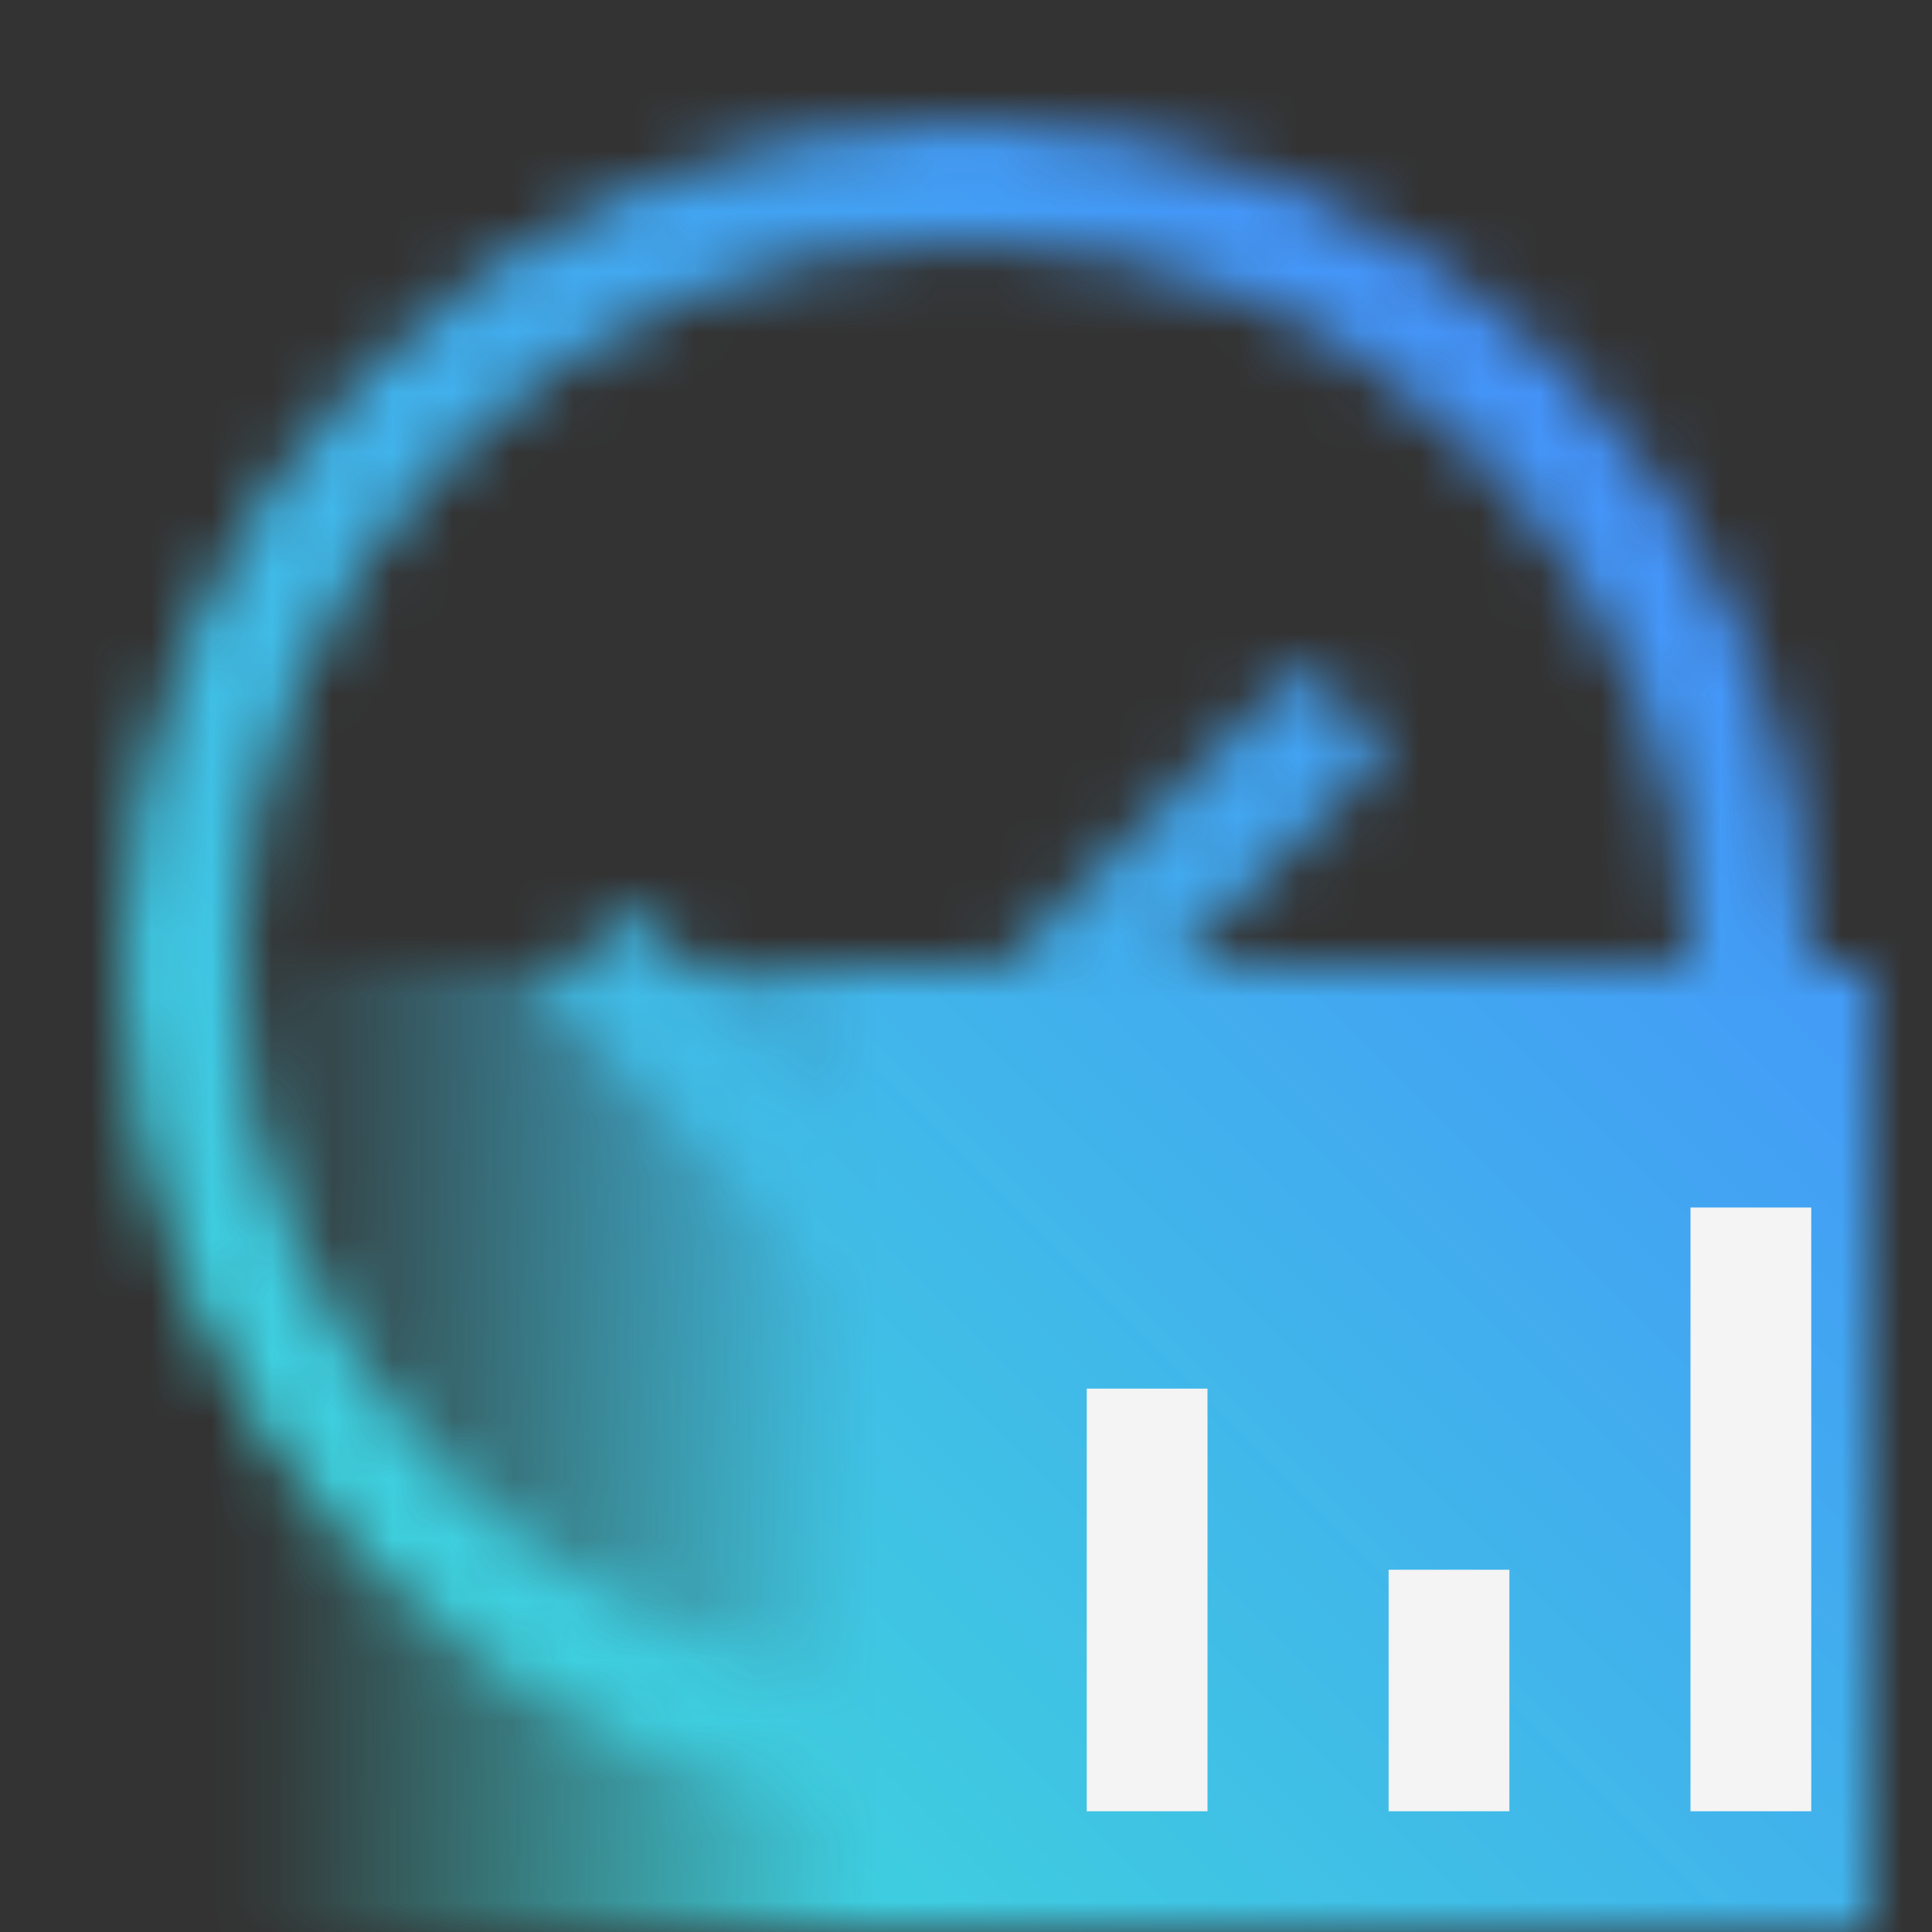 <svg id="unassigneddark" xmlns="http://www.w3.org/2000/svg" viewBox="0 0 32 32"><rect x="0" y="0" width="32" height="32" fill="#333333" stroke="none"/><defs><linearGradient id="aolvplftja" x1="4" y1="24" x2="31" y2="24" gradientUnits="userSpaceOnUse"><stop offset="0" stop-opacity="0"/><stop offset=".38"/></linearGradient><linearGradient id="3649kyetuc" x1="75" y1="107" x2="107" y2="75" gradientTransform="translate(-75 -75)" gradientUnits="userSpaceOnUse"><stop offset=".1" stop-color="#3ddbd9"/><stop offset=".9" stop-color="#4589ff"/></linearGradient><mask id="ix0m9wyksb" x="0" y="0" width="32" height="32" maskUnits="userSpaceOnUse"><path d="M16 2C8.268 2 2 8.268 2 16s6.268 14 14 14 14-6.268 14-14S23.732 2 16 2zm0 26C9.373 28 4 22.627 4 16S9.373 4 16 4s12 5.373 12 12-5.373 12-12 12z" style="fill:#fff;stroke-width:0"/><path style="fill:url(#aolvplftja);stroke-width:0" d="M4 16h27v16H4z"/><path style="fill:#fff;stroke-width:0" d="m14 21.414-5-5.001L10.413 15 14 18.586 21.585 11 23 12.415l-9 8.999z"/></mask></defs><g style="mask:url(#ix0m9wyksb)"><path style="fill:url(#3649kyetuc);stroke-width:0" d="M0 0h32v32H0z"/></g><path id="_Transparent_Rectangle_" data-name="Transparent Rectangle" style="fill:none;stroke-width:0" d="M0 0h32v32H0z"/><path style="fill:#f4f4f4;stroke-width:0" d="M23 26h2v4h-2zM18 23h2v7h-2zM28 20h2v10h-2z"/><g style="opacity:.5"><path style="fill:none;stroke-width:0" d="M0 0h32v32H0z"/></g><path style="fill:none;stroke-width:0" d="M0 .039h32v32H0z"/><path id="_Transparent_Rectangle_-2" data-name="Transparent Rectangle" style="fill:none;stroke-width:0" d="M0 .039h32v32H0z"/><path style="fill:none;stroke-width:0" d="M0 .039h32v32H0z"/><path id="_Transparent_Rectangle_-3" data-name="Transparent Rectangle" style="fill:none;stroke-width:0" d="M0 .039h32v32H0z"/></svg>